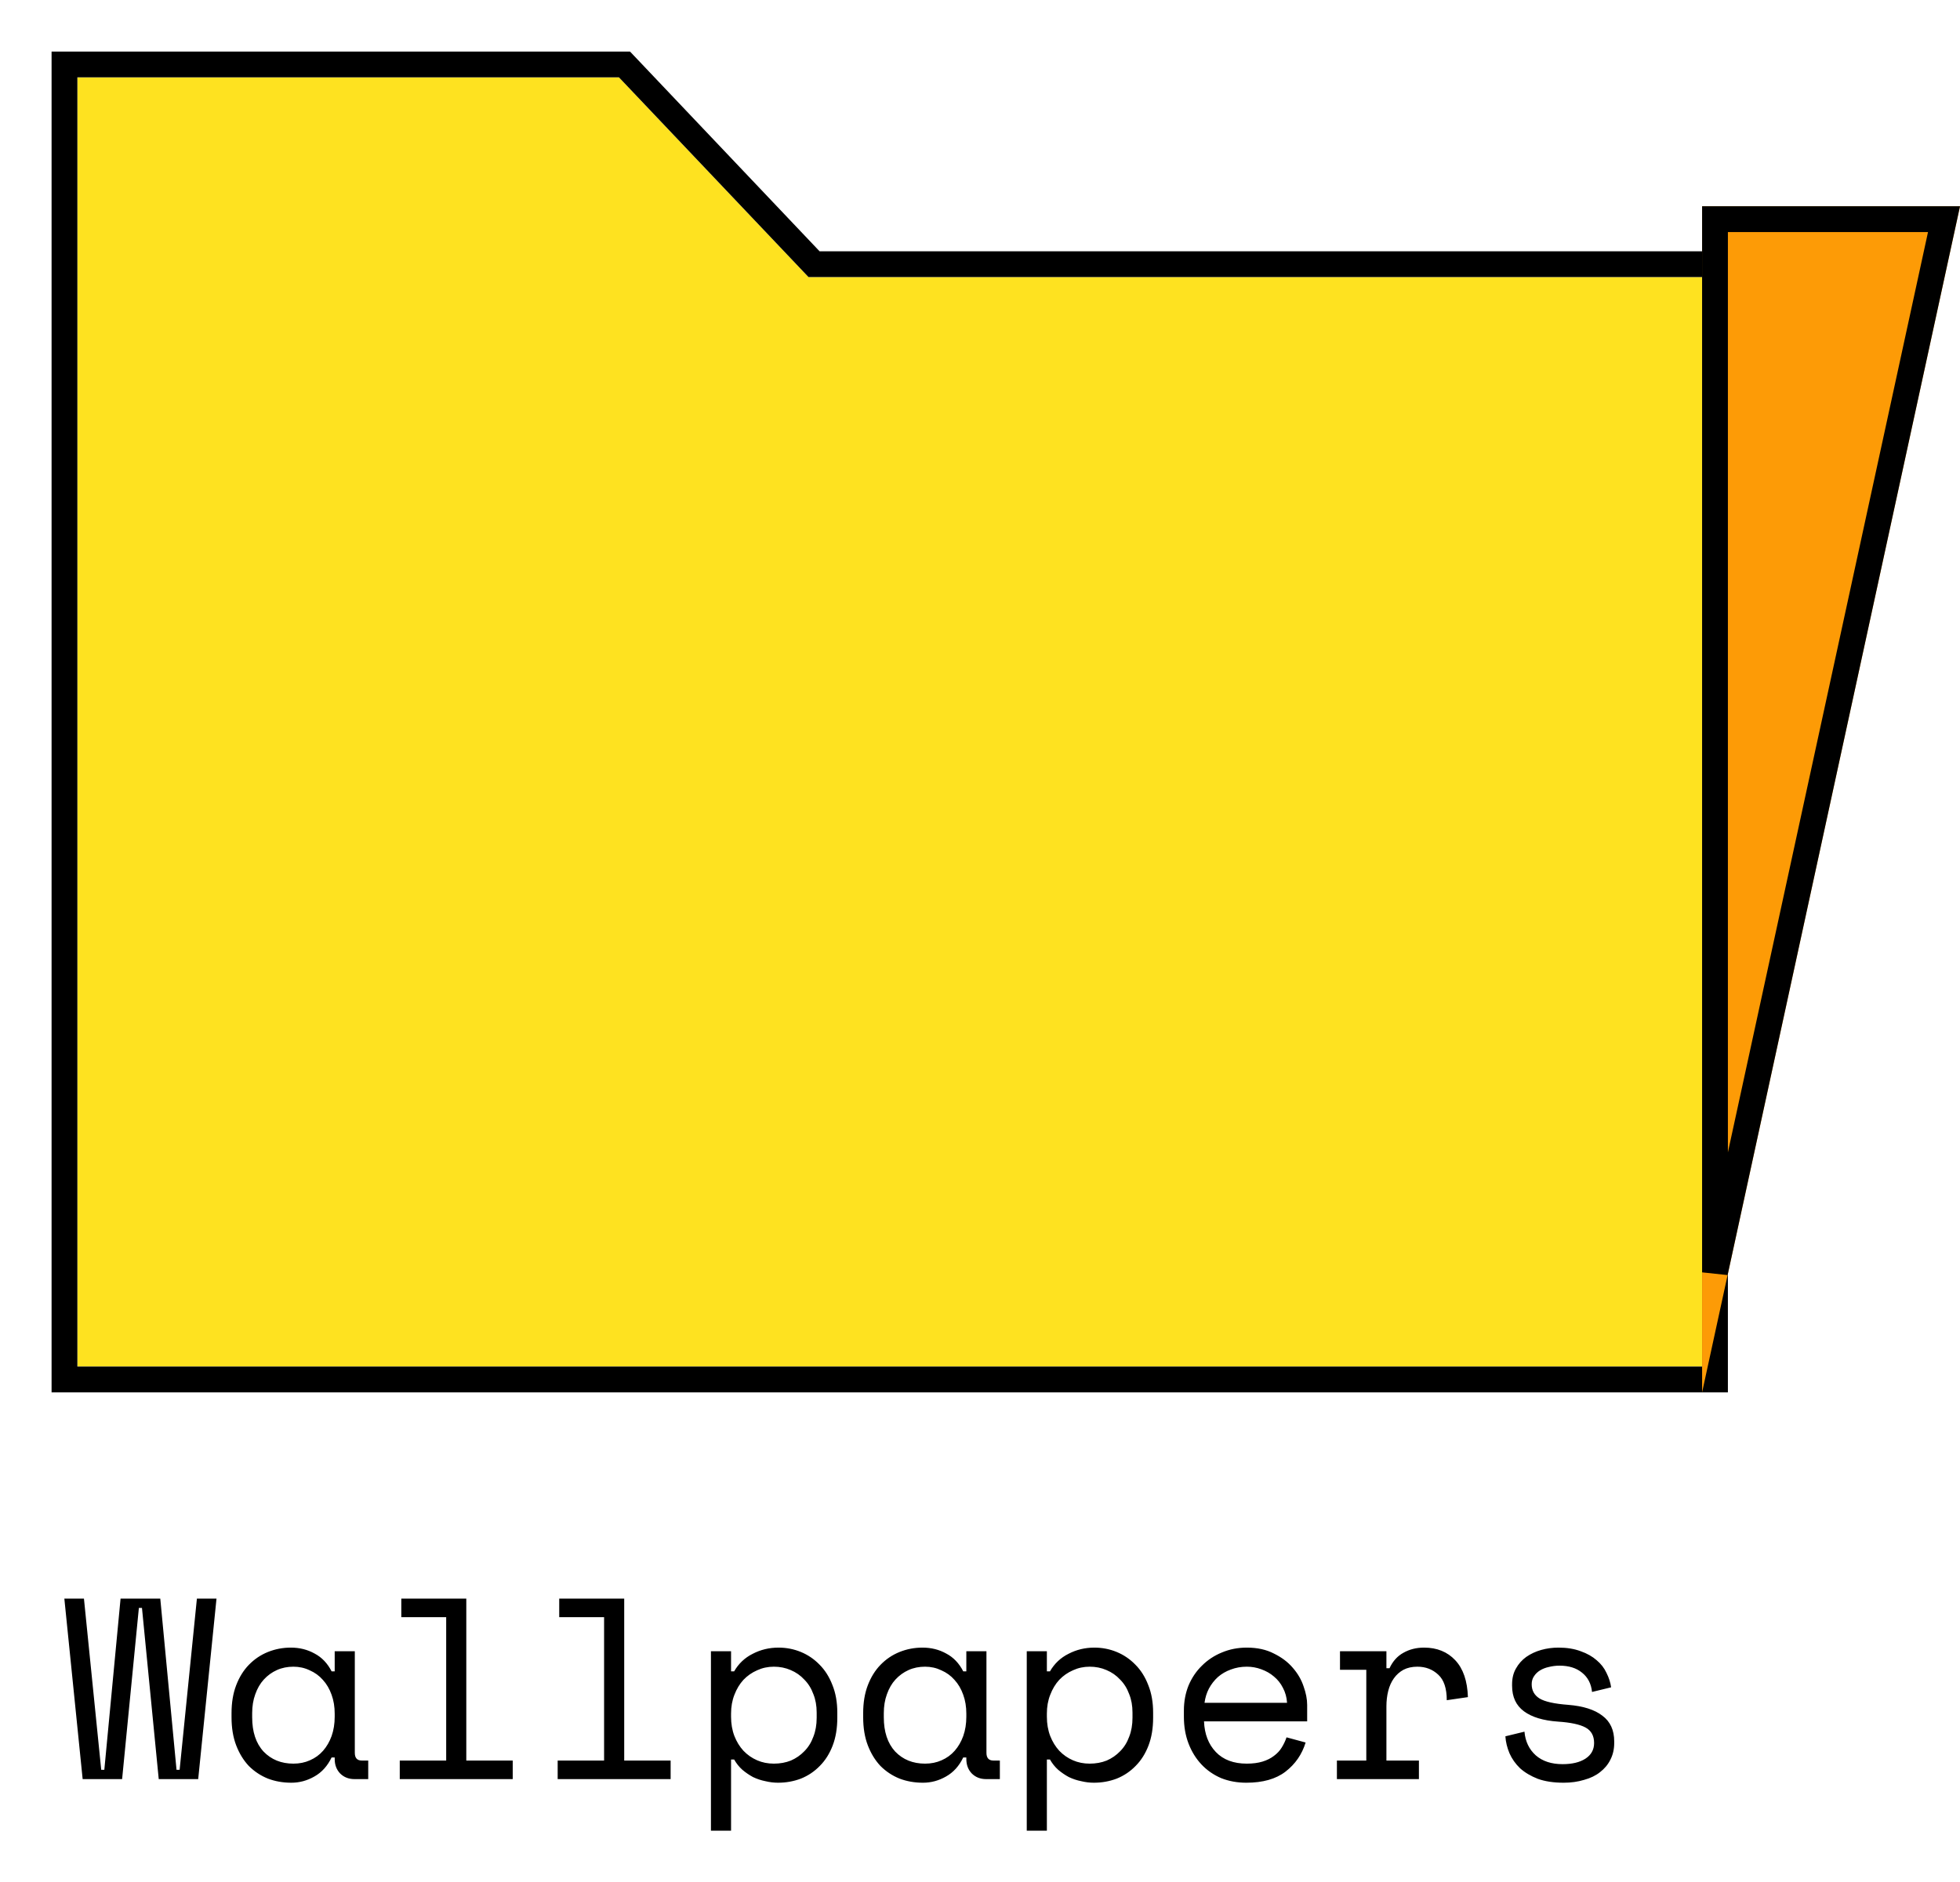 <svg width="76" height="73" viewBox="0 0 76 73" fill="none" xmlns="http://www.w3.org/2000/svg">
<g filter="url(#filter0_d_381_4138)">
<path d="M1 51V1H22L29.35 8.746H64V51H1Z" fill="#FEE220"/>
<path d="M0.5 51V51.5H1H64H64.5V51V8.746V8.246H64H29.565L22.363 0.656L22.215 0.5H22H1H0.5V1V51Z" stroke="black"/>
</g>
<path d="M7.685 69H6.155L5.505 62.36H5.385L4.735 69H3.205L2.495 62H3.255L3.925 68.64H4.045L4.675 62H6.215L6.845 68.64H6.965L7.635 62H8.395L7.685 69ZM12.978 68.16H12.858C12.698 68.493 12.475 68.74 12.188 68.9C11.908 69.06 11.611 69.14 11.298 69.14C10.971 69.14 10.668 69.087 10.388 68.98C10.108 68.867 9.861 68.703 9.648 68.49C9.441 68.27 9.278 68.003 9.158 67.69C9.038 67.377 8.978 67.013 8.978 66.6V66.44C8.978 66.033 9.038 65.673 9.158 65.36C9.278 65.047 9.441 64.783 9.648 64.57C9.861 64.35 10.108 64.183 10.388 64.07C10.668 63.957 10.964 63.9 11.278 63.9C11.618 63.9 11.925 63.977 12.198 64.13C12.478 64.277 12.698 64.507 12.858 64.82H12.978V64.04H13.758V67.98C13.758 68.18 13.848 68.28 14.028 68.28H14.278V69H13.748C13.521 69 13.335 68.927 13.188 68.78C13.048 68.633 12.978 68.447 12.978 68.22V68.16ZM11.378 68.4C11.611 68.4 11.825 68.357 12.018 68.27C12.218 68.183 12.388 68.06 12.528 67.9C12.668 67.74 12.778 67.55 12.858 67.33C12.938 67.103 12.978 66.853 12.978 66.58V66.46C12.978 66.193 12.938 65.95 12.858 65.73C12.778 65.503 12.665 65.31 12.518 65.15C12.378 64.99 12.208 64.867 12.008 64.78C11.815 64.687 11.604 64.64 11.378 64.64C11.145 64.64 10.931 64.683 10.738 64.77C10.544 64.857 10.374 64.98 10.228 65.14C10.088 65.293 9.978 65.483 9.898 65.71C9.818 65.93 9.778 66.173 9.778 66.44V66.6C9.778 67.167 9.924 67.61 10.218 67.93C10.518 68.243 10.905 68.4 11.378 68.4ZM15.501 68.28H17.301V62.72H15.561V62H18.081V68.28H19.881V69H15.501V68.28ZM21.624 68.28H23.424V62.72H21.684V62H24.204V68.28H26.004V69H21.624V68.28ZM28.347 71H27.567V64.04H28.347V64.82H28.467C28.64 64.52 28.88 64.293 29.187 64.14C29.494 63.98 29.827 63.9 30.187 63.9C30.494 63.9 30.784 63.957 31.057 64.07C31.33 64.183 31.57 64.347 31.777 64.56C31.99 64.773 32.157 65.037 32.277 65.35C32.404 65.663 32.467 66.02 32.467 66.42V66.62C32.467 67.027 32.407 67.387 32.287 67.7C32.167 68.013 32 68.277 31.787 68.49C31.58 68.703 31.337 68.867 31.057 68.98C30.777 69.087 30.48 69.14 30.167 69.14C30.007 69.14 29.844 69.12 29.677 69.08C29.51 69.047 29.35 68.993 29.197 68.92C29.05 68.84 28.914 68.747 28.787 68.64C28.66 68.527 28.554 68.393 28.467 68.24H28.347V71ZM30.007 68.4C30.247 68.4 30.467 68.36 30.667 68.28C30.867 68.193 31.04 68.073 31.187 67.92C31.34 67.767 31.457 67.58 31.537 67.36C31.624 67.14 31.667 66.893 31.667 66.62V66.42C31.667 66.153 31.624 65.913 31.537 65.7C31.457 65.48 31.34 65.293 31.187 65.14C31.04 64.98 30.864 64.857 30.657 64.77C30.457 64.683 30.24 64.64 30.007 64.64C29.774 64.64 29.557 64.687 29.357 64.78C29.157 64.867 28.98 64.99 28.827 65.15C28.68 65.31 28.564 65.503 28.477 65.73C28.39 65.95 28.347 66.193 28.347 66.46V66.58C28.347 66.853 28.39 67.103 28.477 67.33C28.564 67.55 28.68 67.74 28.827 67.9C28.98 68.06 29.157 68.183 29.357 68.27C29.557 68.357 29.774 68.4 30.007 68.4ZM37.47 68.16H37.35C37.19 68.493 36.967 68.74 36.68 68.9C36.4 69.06 36.103 69.14 35.79 69.14C35.463 69.14 35.16 69.087 34.88 68.98C34.6 68.867 34.353 68.703 34.14 68.49C33.933 68.27 33.77 68.003 33.65 67.69C33.53 67.377 33.47 67.013 33.47 66.6V66.44C33.47 66.033 33.53 65.673 33.65 65.36C33.77 65.047 33.933 64.783 34.14 64.57C34.353 64.35 34.6 64.183 34.88 64.07C35.16 63.957 35.457 63.9 35.77 63.9C36.11 63.9 36.417 63.977 36.69 64.13C36.97 64.277 37.19 64.507 37.35 64.82H37.47V64.04H38.25V67.98C38.25 68.18 38.34 68.28 38.52 68.28H38.77V69H38.24C38.013 69 37.827 68.927 37.68 68.78C37.54 68.633 37.47 68.447 37.47 68.22V68.16ZM35.87 68.4C36.103 68.4 36.317 68.357 36.51 68.27C36.71 68.183 36.88 68.06 37.02 67.9C37.16 67.74 37.27 67.55 37.35 67.33C37.43 67.103 37.47 66.853 37.47 66.58V66.46C37.47 66.193 37.43 65.95 37.35 65.73C37.27 65.503 37.157 65.31 37.01 65.15C36.87 64.99 36.7 64.867 36.5 64.78C36.307 64.687 36.097 64.64 35.87 64.64C35.637 64.64 35.423 64.683 35.23 64.77C35.037 64.857 34.867 64.98 34.72 65.14C34.58 65.293 34.47 65.483 34.39 65.71C34.31 65.93 34.27 66.173 34.27 66.44V66.6C34.27 67.167 34.417 67.61 34.71 67.93C35.01 68.243 35.397 68.4 35.87 68.4ZM40.593 71H39.813V64.04H40.593V64.82H40.713C40.886 64.52 41.126 64.293 41.433 64.14C41.74 63.98 42.073 63.9 42.433 63.9C42.74 63.9 43.03 63.957 43.303 64.07C43.576 64.183 43.816 64.347 44.023 64.56C44.236 64.773 44.403 65.037 44.523 65.35C44.65 65.663 44.713 66.02 44.713 66.42V66.62C44.713 67.027 44.653 67.387 44.533 67.7C44.413 68.013 44.246 68.277 44.033 68.49C43.826 68.703 43.583 68.867 43.303 68.98C43.023 69.087 42.726 69.14 42.413 69.14C42.253 69.14 42.09 69.12 41.923 69.08C41.756 69.047 41.596 68.993 41.443 68.92C41.296 68.84 41.16 68.747 41.033 68.64C40.906 68.527 40.8 68.393 40.713 68.24H40.593V71ZM42.253 68.4C42.493 68.4 42.713 68.36 42.913 68.28C43.113 68.193 43.286 68.073 43.433 67.92C43.586 67.767 43.703 67.58 43.783 67.36C43.87 67.14 43.913 66.893 43.913 66.62V66.42C43.913 66.153 43.87 65.913 43.783 65.7C43.703 65.48 43.586 65.293 43.433 65.14C43.286 64.98 43.11 64.857 42.903 64.77C42.703 64.683 42.486 64.64 42.253 64.64C42.02 64.64 41.803 64.687 41.603 64.78C41.403 64.867 41.226 64.99 41.073 65.15C40.926 65.31 40.81 65.503 40.723 65.73C40.636 65.95 40.593 66.193 40.593 66.46V66.58C40.593 66.853 40.636 67.103 40.723 67.33C40.81 67.55 40.926 67.74 41.073 67.9C41.226 68.06 41.403 68.183 41.603 68.27C41.803 68.357 42.02 68.4 42.253 68.4ZM46.686 66.76C46.706 67.253 46.859 67.65 47.146 67.95C47.433 68.25 47.833 68.4 48.346 68.4C48.579 68.4 48.783 68.373 48.956 68.32C49.129 68.267 49.276 68.193 49.396 68.1C49.523 68.007 49.623 67.9 49.696 67.78C49.776 67.653 49.839 67.52 49.886 67.38L50.626 67.58C50.486 68.04 50.226 68.417 49.846 68.71C49.473 68.997 48.966 69.14 48.326 69.14C47.973 69.14 47.646 69.08 47.346 68.96C47.053 68.833 46.799 68.657 46.586 68.43C46.373 68.203 46.206 67.933 46.086 67.62C45.966 67.307 45.906 66.96 45.906 66.58V66.34C45.906 65.993 45.966 65.67 46.086 65.37C46.213 65.07 46.386 64.813 46.606 64.6C46.826 64.38 47.083 64.21 47.376 64.09C47.676 63.963 47.999 63.9 48.346 63.9C48.753 63.9 49.103 63.977 49.396 64.13C49.696 64.277 49.939 64.46 50.126 64.68C50.319 64.9 50.459 65.14 50.546 65.4C50.639 65.66 50.686 65.9 50.686 66.12V66.76H46.686ZM48.346 64.64C48.126 64.64 47.919 64.677 47.726 64.75C47.539 64.817 47.373 64.913 47.226 65.04C47.086 65.167 46.969 65.317 46.876 65.49C46.789 65.657 46.733 65.84 46.706 66.04H49.906C49.893 65.827 49.839 65.633 49.746 65.46C49.659 65.287 49.543 65.14 49.396 65.02C49.256 64.9 49.093 64.807 48.906 64.74C48.726 64.673 48.539 64.64 48.346 64.64ZM51.959 64.04H53.759V64.7H53.879C54.006 64.427 54.186 64.227 54.419 64.1C54.653 63.967 54.919 63.9 55.219 63.9C55.719 63.9 56.123 64.063 56.429 64.39C56.736 64.717 56.899 65.193 56.919 65.82L56.099 65.94C56.099 65.48 55.989 65.15 55.769 64.95C55.549 64.743 55.279 64.64 54.959 64.64C54.752 64.64 54.572 64.68 54.419 64.76C54.273 64.84 54.149 64.95 54.049 65.09C53.949 65.23 53.876 65.393 53.829 65.58C53.782 65.767 53.759 65.967 53.759 66.18V68.28H55.019V69H51.839V68.28H52.979V64.76H51.959V64.04ZM59.392 65.32C59.392 65.56 59.492 65.743 59.692 65.87C59.899 65.997 60.272 66.08 60.812 66.12C61.392 66.167 61.832 66.307 62.132 66.54C62.439 66.767 62.592 67.1 62.592 67.54V67.6C62.592 67.84 62.542 68.057 62.442 68.25C62.349 68.437 62.215 68.597 62.042 68.73C61.876 68.863 61.669 68.963 61.422 69.03C61.182 69.103 60.919 69.14 60.632 69.14C60.245 69.14 59.912 69.09 59.632 68.99C59.359 68.883 59.129 68.747 58.942 68.58C58.762 68.407 58.626 68.213 58.532 68C58.439 67.78 58.386 67.56 58.372 67.34L59.112 67.16C59.145 67.54 59.292 67.847 59.552 68.08C59.812 68.307 60.159 68.42 60.592 68.42C60.959 68.42 61.252 68.35 61.472 68.21C61.699 68.063 61.812 67.86 61.812 67.6C61.812 67.32 61.702 67.12 61.482 67C61.262 66.88 60.906 66.803 60.412 66.77C59.839 66.73 59.399 66.597 59.092 66.37C58.785 66.143 58.632 65.813 58.632 65.38V65.32C58.632 65.087 58.682 64.883 58.782 64.71C58.882 64.53 59.016 64.38 59.182 64.26C59.355 64.14 59.549 64.05 59.762 63.99C59.975 63.93 60.199 63.9 60.432 63.9C60.759 63.9 61.045 63.947 61.292 64.04C61.539 64.127 61.745 64.243 61.912 64.39C62.079 64.53 62.206 64.693 62.292 64.88C62.386 65.067 62.446 65.253 62.472 65.44L61.732 65.62C61.699 65.3 61.569 65.05 61.342 64.87C61.122 64.69 60.832 64.6 60.472 64.6C60.332 64.6 60.196 64.617 60.062 64.65C59.935 64.677 59.822 64.72 59.722 64.78C59.622 64.84 59.542 64.917 59.482 65.01C59.422 65.097 59.392 65.2 59.392 65.32Z" fill="black"/>
<g filter="url(#filter1_d_381_4138)">
<path d="M75 8L65 54V8H75Z" fill="#FD9B06"/>
<path d="M65.5 8.5H74.38L65.5 49.346V8.5Z" stroke="black"/>
</g>
<defs>
<filter id="filter0_d_381_4138" x="0" y="0" width="67" height="54" filterUnits="userSpaceOnUse" color-interpolation-filters="sRGB">
<feFlood flood-opacity="0" result="BackgroundImageFix"/>
<feColorMatrix in="SourceAlpha" type="matrix" values="0 0 0 0 0 0 0 0 0 0 0 0 0 0 0 0 0 0 127 0" result="hardAlpha"/>
<feOffset dx="2" dy="2"/>
<feComposite in2="hardAlpha" operator="out"/>
<feColorMatrix type="matrix" values="0 0 0 0 0 0 0 0 0 0 0 0 0 0 0 0 0 0 1 0"/>
<feBlend mode="normal" in2="BackgroundImageFix" result="effect1_dropShadow_381_4138"/>
<feBlend mode="normal" in="SourceGraphic" in2="effect1_dropShadow_381_4138" result="shape"/>
</filter>
<filter id="filter1_d_381_4138" x="65" y="8" width="11" height="46" filterUnits="userSpaceOnUse" color-interpolation-filters="sRGB">
<feFlood flood-opacity="0" result="BackgroundImageFix"/>
<feColorMatrix in="SourceAlpha" type="matrix" values="0 0 0 0 0 0 0 0 0 0 0 0 0 0 0 0 0 0 127 0" result="hardAlpha"/>
<feOffset dx="1"/>
<feComposite in2="hardAlpha" operator="out"/>
<feColorMatrix type="matrix" values="0 0 0 0 0 0 0 0 0 0 0 0 0 0 0 0 0 0 1 0"/>
<feBlend mode="normal" in2="BackgroundImageFix" result="effect1_dropShadow_381_4138"/>
<feBlend mode="normal" in="SourceGraphic" in2="effect1_dropShadow_381_4138" result="shape"/>
</filter>
</defs>
</svg>
